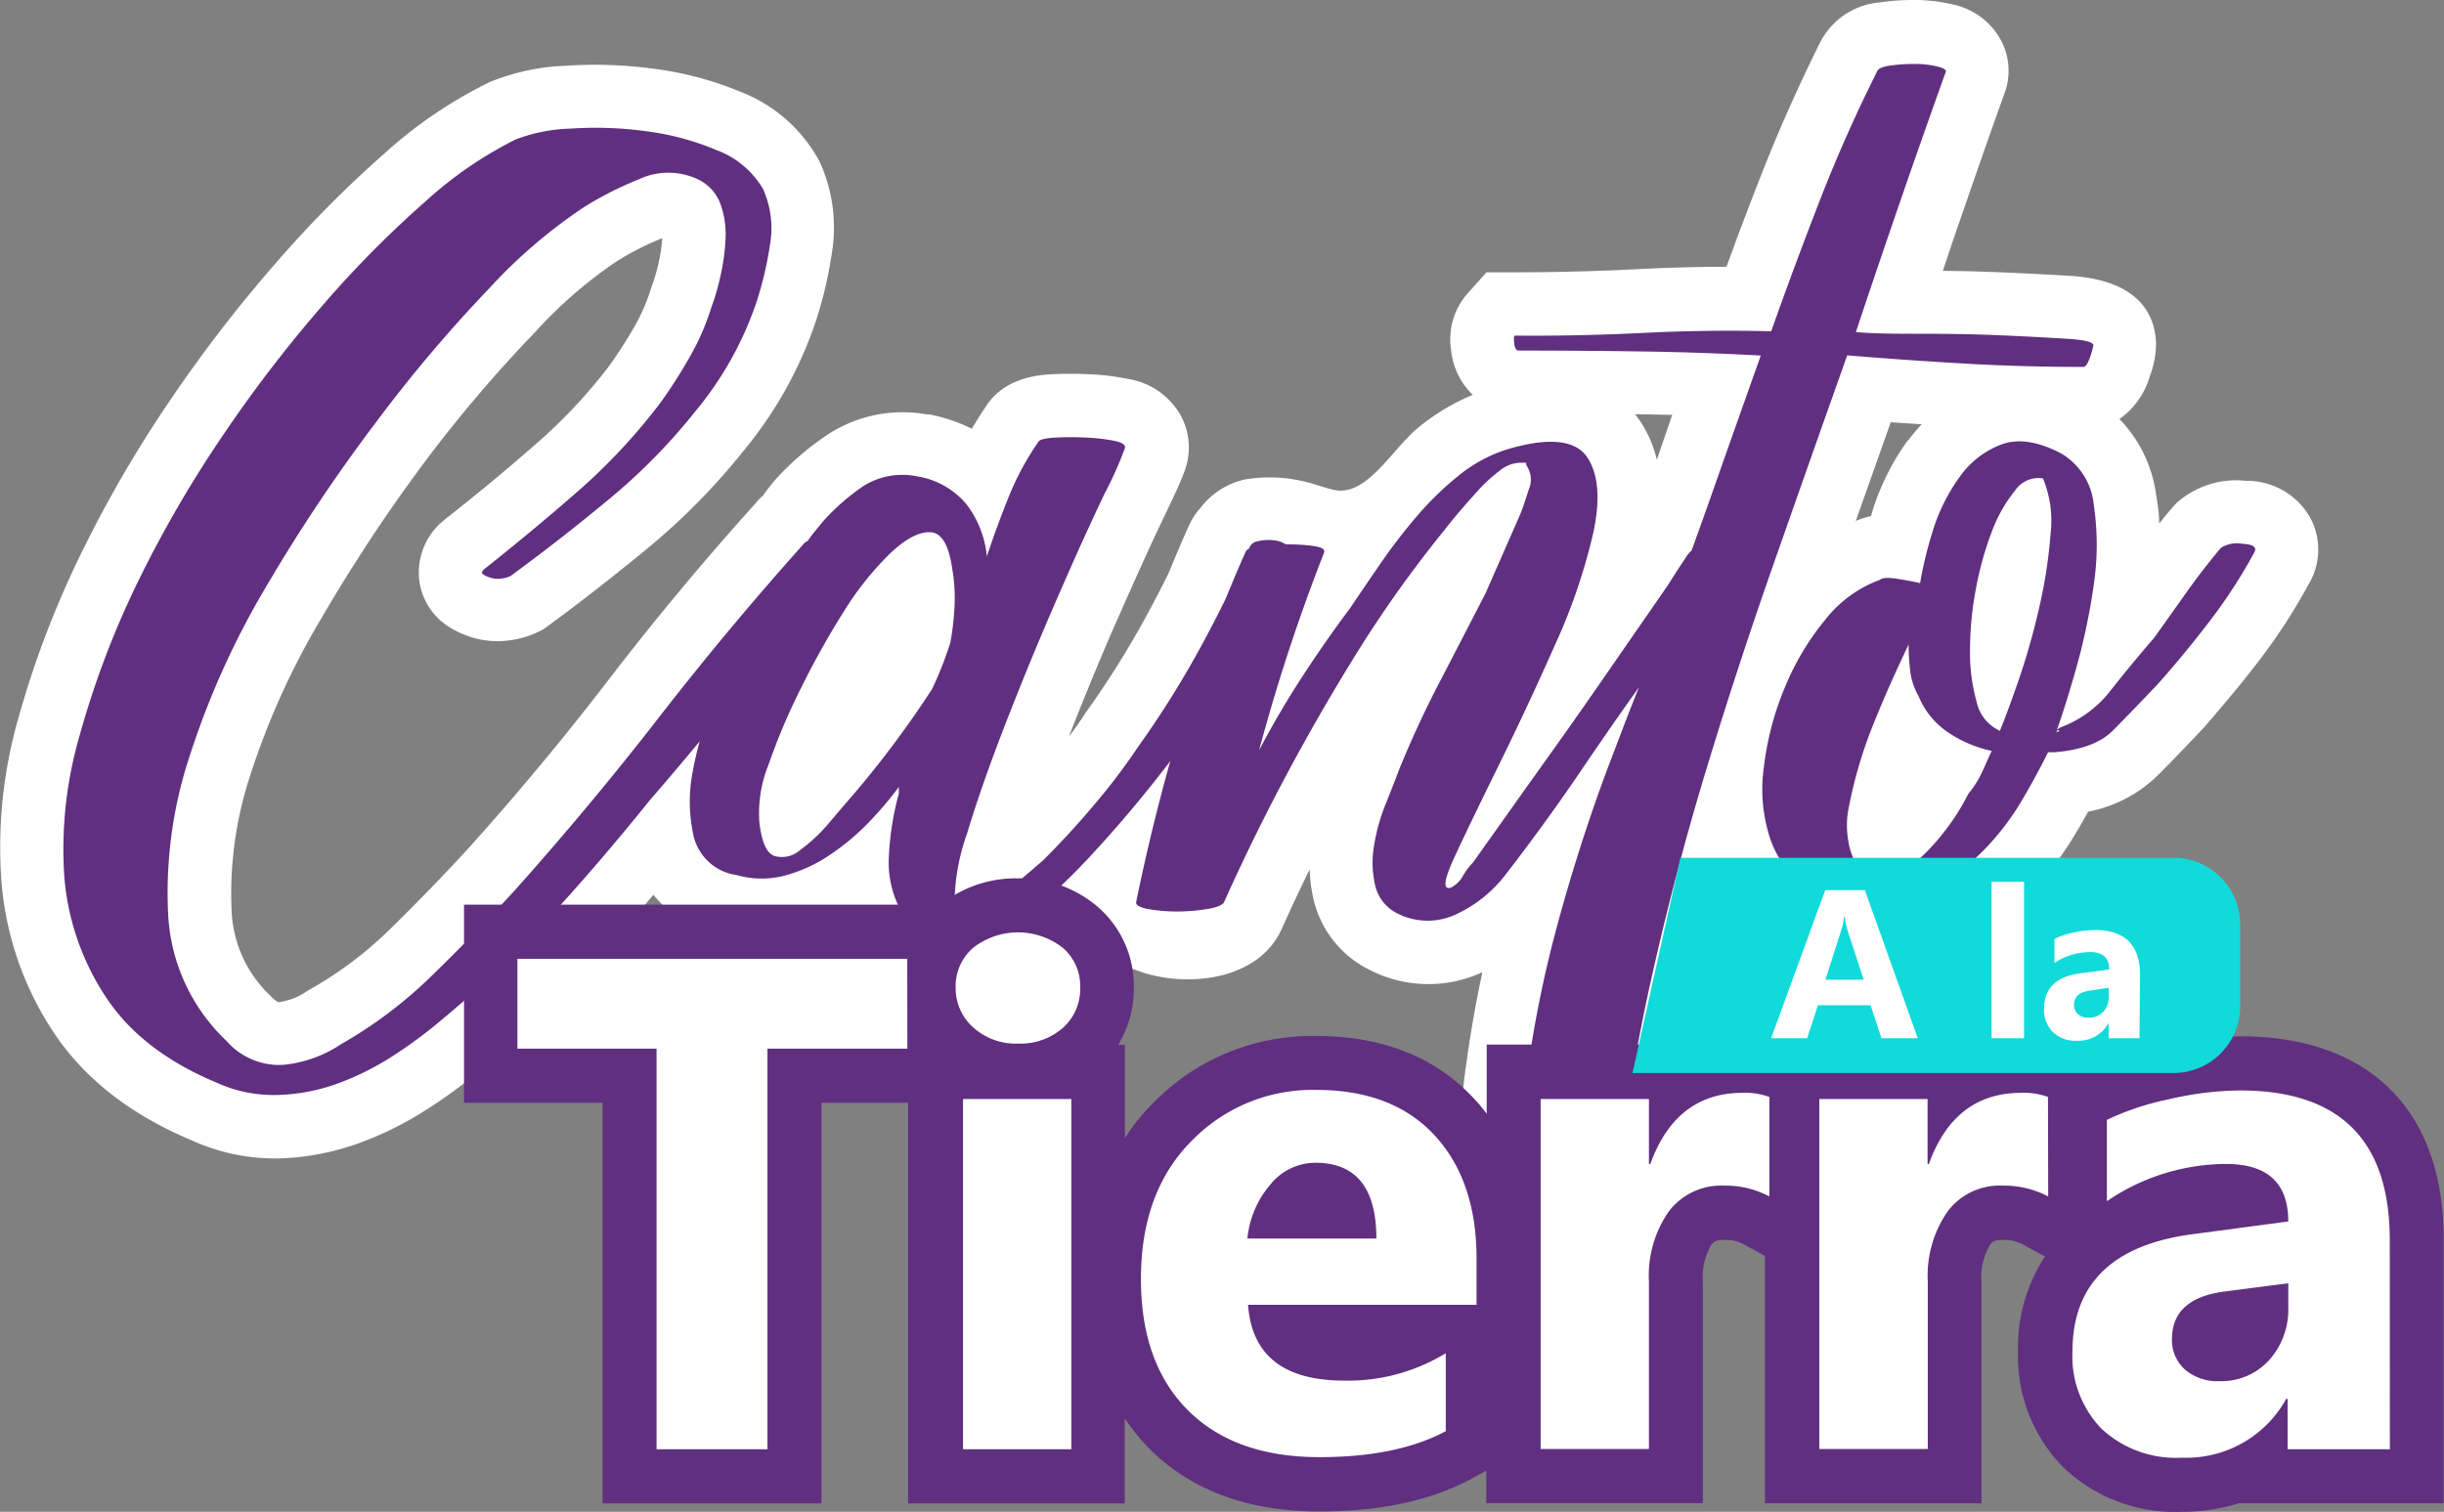 <svg xmlns="http://www.w3.org/2000/svg" viewBox="0 0 225.69 139.64"><rect x="0" y="0" width="225.69" height="139.64" fill="#808080" stroke="none"/><defs><style>.cls-1{fill:#fff;}.cls-2{fill:#602f80;}.cls-3{fill:#10dada;}</style></defs><g id="Capa_2" data-name="Capa 2"><g id="Capa_1-2" data-name="Capa 1"><path class="cls-1" d="M213.36,47.86a6.73,6.73,0,0,0-6-3.45,8.24,8.24,0,0,0-6.4,2.08l-.32.35c-.43.5-.84,1-1.25,1.52,0-.91-.15-1.79-.28-2.66a12.49,12.49,0,0,0-3.39-7,7.24,7.24,0,0,0,2.78-3.88,8.85,8.85,0,0,0,.6-2.91c0-2.22-1-6-7.92-6.43-1.66-.1-3.66-.21-6-.31-1.88-.08-3.81-.14-5.77-.15.5-1.5,1-3,1.52-4.49,1.38-4,2.77-8,4.15-11.84A6,6,0,0,0,184.92,4,6.57,6.57,0,0,0,180.27.4a15.15,15.15,0,0,0-3.56-.4,20.6,20.6,0,0,0-3.11.22,6.82,6.82,0,0,0-5.48,3.62c-2,4-3.86,8.18-5.5,12.36-1.09,2.78-2.16,5.61-3.19,8.44-2.66,0-5.34.08-8,.21-3.83.2-7.7.3-11.51.3l-2.65,0-1.73,1.94A6.38,6.38,0,0,0,134,32.33,6.64,6.64,0,0,0,136,36.47a20.05,20.05,0,0,0-5,3c-2.33,1.9-4.55,6-7.35,5.84-.69,0-2.47-.71-3.28-.85a13.68,13.68,0,0,0-5.37-.18,7.07,7.07,0,0,0-4.14,2.63,6.2,6.2,0,0,0-.93,1.35l-.11.23c-.62,1.36-1.24,2.82-1.91,4.46-.73,1.47-1.49,2.93-2.26,4.33a84.67,84.67,0,0,1-5.23,8.32l-.11.15c-.5.76-1,1.52-1.6,2.26,1.5-3.81,3-7.47,4.51-10.88s2.93-6.6,4.13-9.09c1.76-3.66,2.28-4.83,2.39-6a6.18,6.18,0,0,0-.77-3.78A6.83,6.83,0,0,0,104.16,35a22,22,0,0,0-3.54-.43,34.63,34.63,0,0,0-3.53,0c-1.11.07-4.37.25-6.12,3.08q-.66,1-1.23,1.95a15.43,15.43,0,0,0-3.9-1.32l-.24,0a12.61,12.61,0,0,0-9.12,1.83,25.68,25.68,0,0,0-4.82,4.13l-.21.24c-.35.43-.7.86-1,1.3a6.37,6.37,0,0,0-.76.8c-4.73,5.25-9.27,10.71-13.5,16.22-4.08,5.32-8.47,10.59-13,15.63-2.3,2.5-4.73,5-7.23,7.45A35.49,35.49,0,0,1,28.6,91.4l-.28.17a5.9,5.9,0,0,1-2.63,1A2.68,2.68,0,0,1,25,92L25,92a11.4,11.4,0,0,1-3.61-7.85,34.84,34.84,0,0,1,1.74-12.6,70.49,70.49,0,0,1,6.67-14.65A151.68,151.68,0,0,1,39.42,42.4a127.54,127.54,0,0,1,10-11.73,41.29,41.29,0,0,1,7.51-6.52l.12-.08A26.74,26.74,0,0,1,61.15,22a14.09,14.09,0,0,1-.31,2.19,16.18,16.18,0,0,1-.62,2.15l-.1.31a18.14,18.14,0,0,1-1.49,3.45c-.71,1.23-1.51,2.49-2.4,3.73A48.2,48.2,0,0,1,49.5,41c-2.75,2.41-5.6,4.77-8.45,7l-.5.44a6.21,6.21,0,0,0-1.85,5,5.94,5.94,0,0,0,2.64,4.38,8.43,8.43,0,0,0,2.09,1,8,8,0,0,0,3.66.32,8.57,8.57,0,0,0,2.64-.79l.44-.22.4-.29c3.11-2.28,6.24-4.73,9.32-7.27a60.74,60.74,0,0,0,8.78-8.94,37.26,37.26,0,0,0,6.68-12,38.21,38.21,0,0,0,1.45-6.14A14.6,14.6,0,0,0,75.72,15l-.15-.28a14,14,0,0,0-7.16-6.23A31.09,31.09,0,0,0,60.3,6.34a40.44,40.44,0,0,0-8-.27,20.53,20.53,0,0,0-7.1,1.52,41.85,41.85,0,0,0-9.67,6.56,104.89,104.89,0,0,0-10,10.08A130.87,130.87,0,0,0,15.69,37,114.77,114.77,0,0,0,7.37,51.37,88.85,88.85,0,0,0,1.7,66.32,43.21,43.21,0,0,0,.14,81.49,29.42,29.42,0,0,0,4.92,95.31c2.82,4.27,7.11,7.64,12.74,10A18.62,18.62,0,0,0,25.74,107,23.71,23.71,0,0,0,33,105.64a30.85,30.85,0,0,0,6.32-3.11,46,46,0,0,0,5.31-3.91A105.62,105.62,0,0,0,55.19,88.5c1.73-1.89,3.45-3.85,5.15-5.85a11.07,11.07,0,0,0,6.21,3.82,14.19,14.19,0,0,0,7.26.07,18.9,18.9,0,0,0,3.5-1.29A16.12,16.12,0,0,0,78.73,88l.23.33a11.7,11.7,0,0,0,7,4.5,12.78,12.78,0,0,0,7.81-.8l.18-.09a25.7,25.7,0,0,0,6.33-4.24l.34-.3c-.59.53,4.77,2.39,5.21,2.52,4.33,1.26,10.66.49,12.64-4.37.8-1.76,1.62-3.52,2.47-5.25a14.46,14.46,0,0,0,.35,2.74,9.74,9.74,0,0,0,5,6.45l.29.15a11.88,11.88,0,0,0,10.31.16c-.61,2.83-1.1,5.62-1.47,8.35a46,46,0,0,0,0,13.89l.07.44.15.43c.46,1.38,1.83,3.81,5.83,4.56a19.29,19.29,0,0,0,7.86-.15c3.85-1,5.4-3.64,5.61-6,.89-7.16,2.06-14,3.48-20.27.58-2.53,1.19-5,1.83-7.52a14.28,14.28,0,0,0,4.06,3.63,15.2,15.2,0,0,0,8,2,27.3,27.3,0,0,0,3.29-.21l.24,0a18.65,18.65,0,0,0,7.1-2.69,25.26,25.26,0,0,0,5-4.25,30.07,30.07,0,0,0,3.8-5.14c.38-.63.74-1.27,1.09-1.9a12.55,12.55,0,0,0,6.36-3.29c1.17-1.16,2.6-2.65,4.27-4.42l.11-.12c1.73-2,3.42-4,5-6.07a53.9,53.9,0,0,0,4.6-7.07A6.23,6.23,0,0,0,213.36,47.86Zm-62-9.6,3.06.06L153,42.46a11,11,0,0,0-1.59-3.63q-.19-.28-.42-.57Zm24.81,2.42a22.49,22.49,0,0,0-3.31,6.69l-.09.3a7.11,7.11,0,0,0-1.4.45L174.6,39l2.86.19A15.42,15.42,0,0,0,176.21,40.68Z"/><path class="cls-2" d="M207.08,50.23a2.77,2.77,0,0,0-2,.38q-1.68,2-3.14,4.06t-3,4.22Q197.11,61,195,63.65a10.4,10.4,0,0,1-4.68,3.52,2.49,2.49,0,0,0-.37.22q.73-2,1.75-5.58A58.75,58.75,0,0,0,193.35,54a25.17,25.17,0,0,0,0-7.36,6.2,6.2,0,0,0-3-4.75q-3.23-1.69-5.52-.84a8.33,8.33,0,0,0-3.91,3.06,17,17,0,0,0-2.46,5,35.92,35.92,0,0,0-1.15,4.75c-.41-.1-1.07-.23-2-.38s-1.48-.13-1.69.07a11.4,11.4,0,0,0-5.06,3.68,24.39,24.39,0,0,0-3.75,6.29,27.36,27.36,0,0,0-1.92,7.29,14.6,14.6,0,0,0,.61,6.75,8.64,8.64,0,0,0,3.76,4.6q2.68,1.61,7.59,1a12.84,12.84,0,0,0,4.91-1.84A20,20,0,0,0,183.69,78a24.33,24.33,0,0,0,3.07-4.15c.86-1.48,1.66-2.93,2.37-4.37h.62q3.67-.3,5.36-2t4.15-4.29c1.63-1.84,3.22-3.76,4.75-5.76a48.89,48.89,0,0,0,4.14-6.36C208.46,50.56,208.1,50.28,207.08,50.23ZM183,71.39a8.9,8.9,0,0,1-1.23,1.92,20.77,20.77,0,0,1-2.3,3.6,19.49,19.49,0,0,1-3.07,3.15,4.19,4.19,0,0,1-3.06,1.15A2.63,2.63,0,0,1,171.5,80a6.78,6.78,0,0,1-.85-2.53,8.07,8.07,0,0,1,.08-2.91,41.08,41.08,0,0,1,2.3-7.75c1-2.5,2.1-4.93,3.22-7.28A20.26,20.26,0,0,0,176.4,62a6.2,6.2,0,0,0,.77,2.3,7.41,7.41,0,0,0,2.76,3.37,11.53,11.53,0,0,0,4,1.69C183.61,70,183.31,70.73,183,71.39Zm6.36-22.08a45.6,45.6,0,0,1-1,6.59,66.13,66.13,0,0,1-1.84,6.6q-1.08,3.14-1.84,5a3.79,3.79,0,0,1-2.15-2.68,16.77,16.77,0,0,1-.61-4.76,30.76,30.76,0,0,1,.53-5.6,30.07,30.07,0,0,1,1.46-5.29,13.37,13.37,0,0,1,2.15-3.83,2.61,2.61,0,0,1,2.6-1.15A10.31,10.31,0,0,1,189.36,49.31Zm.54,18.32.06-.17.09,0Q190.36,67.48,189.9,67.63Z"/><path class="cls-2" d="M170.58,32.82c3.68.31,7.33.56,11,.77s7.23.3,10.81.3c.21,0,.41-.3.62-.92a6.5,6.5,0,0,0,.3-1.07c0-.31-.81-.51-2.45-.61s-3.6-.21-5.9-.31-4.71-.15-7.21-.15-4.63,0-6.37-.16q2-6,4.07-12t4.22-12c.1-.2-.16-.38-.77-.53a8.59,8.59,0,0,0-2.15-.23,14.91,14.91,0,0,0-2.22.15c-.67.1-1.05.26-1.15.46q-2.93,5.83-5.29,11.89t-4.53,12.19q-5.82-.15-11.81.15T139.9,31c-.1,0-.12.23-.07.69s.18.69.38.69q5.67,0,11.27.08c3.74.05,7.44.18,11.12.38q-2.29,6.43-4.6,13-.88,2.51-1.79,5a3.11,3.11,0,0,0-.51.61c-.61.92-1.17,1.79-1.68,2.6l-6,8.67q-2.91,4.21-6,8.51-1.53,2.15-3,4.22t-3,4.22a6.14,6.14,0,0,0-.92,1.22,2.77,2.77,0,0,1-1.07,1.08c-.82.3-.72-.64.3-2.84s2.38-5,4.07-8.44,3.4-7.07,5.14-11a54.47,54.47,0,0,0,3.6-10.51c.66-3.11.46-5.47-.61-7S143,40.33,139,41.56A13.7,13.7,0,0,0,134.61,44a28.85,28.85,0,0,0-3.83,3.75,52.18,52.18,0,0,0-3.3,4.3q-1.53,2.22-2.76,4.06-2.3,3.07-4.45,6.37t-4,6.82a172,172,0,0,1,6-18.25c.1-.31-.21-.51-.92-.61a17.92,17.92,0,0,0-2.46-.16h-.15a2.61,2.61,0,0,0-1.15-.38,4.28,4.28,0,0,0-1.38.08,1,1,0,0,0-.84.61l-.05.11a.51.51,0,0,0-.26.2c-.67,1.47-1.29,3-1.9,4.45q-1.18,2.41-2.47,4.75a88.42,88.42,0,0,1-5.6,8.89A56.48,56.48,0,0,1,101,74.38Q98.8,77,96.35,79.44c-.82.72-1.66,1.44-2.53,2.15S92.11,83,91.29,83.74c-1.94,1.53-3,1.56-3.14.07A19.36,19.36,0,0,1,89.3,77q1.38-4.6,3.75-10.66t4.76-11.5q2.37-5.44,4.21-9.28a34.58,34.58,0,0,0,1.85-4.14c.1-.31-.21-.54-.92-.69a17,17,0,0,0-2.61-.31,28.42,28.42,0,0,0-2.92,0q-1.38.08-1.53.39a25.73,25.73,0,0,0-2.76,5.13q-1.08,2.68-2,5.45a9.41,9.41,0,0,0-1.84-4.76A7.43,7.43,0,0,0,84.69,44a6.75,6.75,0,0,0-5,.92A20.6,20.6,0,0,0,76,48.16c-.48.59-1,1.2-1.42,1.81a1,1,0,0,0-.42.33q-7,7.83-13.34,16t-13.34,16Q43.91,86.19,40,90a41,41,0,0,1-8.51,6.45,11.6,11.6,0,0,1-5.37,1.91,6.48,6.48,0,0,1-5.21-2.22A17.28,17.28,0,0,1,15.53,84.5a40.25,40.25,0,0,1,2-14.72,76.5,76.5,0,0,1,7.21-15.87,155.87,155.87,0,0,1,10.05-15A133,133,0,0,1,45.2,26.61a48,48,0,0,1,8.67-7.44A31.85,31.85,0,0,1,59,16.56a6.38,6.38,0,0,1,5.44,0,4.05,4.05,0,0,1,2.07,2.23A8.17,8.17,0,0,1,67,22a19,19,0,0,1-.46,3.45,21.22,21.22,0,0,1-.84,2.91,22.85,22.85,0,0,1-2,4.6,45.7,45.7,0,0,1-2.76,4.3,55.08,55.08,0,0,1-7.59,8.13q-4.21,3.68-8.66,7.2c-.21.21-.23.36-.08.46a2.52,2.52,0,0,0,.69.31,2.21,2.21,0,0,0,1,.08,2.77,2.77,0,0,0,.84-.23q4.6-3.37,9.05-7.06a54.74,54.74,0,0,0,8-8.13,31.62,31.62,0,0,0,5.67-10.12,33,33,0,0,0,1.23-5.21,8.87,8.87,0,0,0-.62-5.22,8.31,8.31,0,0,0-4.29-3.6,24.77,24.77,0,0,0-6.6-1.76,34.15,34.15,0,0,0-6.9-.23,15.35,15.35,0,0,0-5.06,1,36.68,36.68,0,0,0-8.28,5.68,97.65,97.65,0,0,0-9.43,9.51,125.51,125.51,0,0,0-9.36,12.19,109.52,109.52,0,0,0-7.9,13.65,82.8,82.8,0,0,0-5.29,14A37.62,37.62,0,0,0,5.94,81,23.59,23.59,0,0,0,9.78,92.1q3.29,5,10.2,7.89a12.75,12.75,0,0,0,5.59,1.15,17.81,17.81,0,0,0,5.45-1,25.76,25.76,0,0,0,5.14-2.53,43.07,43.07,0,0,0,4.67-3.45,100.14,100.14,0,0,0,10.05-9.59Q55.56,79.45,60,73.92c1.56-1.8,3.1-3.62,4.61-5.44-.24.89-.46,1.78-.62,2.68a14.49,14.49,0,0,0,.08,6.14A4.74,4.74,0,0,0,68,80.82a8.44,8.44,0,0,0,4.37.08,13.83,13.83,0,0,0,4-1.76,21.83,21.83,0,0,0,3.6-2.92A32.74,32.74,0,0,0,83,72.69v.62a26.6,26.6,0,0,0-.92,5.83,9.32,9.32,0,0,0,1.53,5.67,5.84,5.84,0,0,0,3.53,2.3,7,7,0,0,0,4.29-.46,20.15,20.15,0,0,0,4.91-3.3q2.3-2.07,4.29-4.21Q104.48,75,108,70.39a1.25,1.25,0,0,0,.08-.12q-1.82,6.47-3.15,13c-.1.3.25.53,1.07.69a15,15,0,0,0,2.69.23,17.53,17.53,0,0,0,2.83-.23c.92-.16,1.44-.39,1.54-.69q2.76-6.14,5.9-12t6.67-11.5a112,112,0,0,1,7.82-10.89c.31-.4.74-.94,1.31-1.61s1.15-1.32,1.76-2a15,15,0,0,1,1.92-1.76,3.18,3.18,0,0,1,1.92-.77H141c-.1,0-.1.1,0,.31a2.31,2.31,0,0,1,.15,2.22c-.3,1-.56,1.71-.76,2.22l-3.23,7.36c-1.43,2.76-2.83,5.48-4.21,8.13s-2.64,5.37-3.76,8.13q-.46,1.23-1.23,3.15a17.55,17.55,0,0,0-1.07,3.83,9.21,9.21,0,0,0,.08,3.6A3.84,3.84,0,0,0,129,84.35a6.17,6.17,0,0,0,5.67,0,12.22,12.22,0,0,0,4.45-3.68q3.68-4.76,7.05-9.74c1.69-2.5,3.43-5,5.18-7.45-1,2.45-1.94,5-3,7.76q-2.53,6.83-4.45,13.88a107.51,107.51,0,0,0-2.84,13.8,40.24,40.24,0,0,0,0,12.12q.15.45,1.38.69a14.9,14.9,0,0,0,2.69.23,11.26,11.26,0,0,0,2.68-.31c.82-.21,1.23-.51,1.23-.92q1.38-11.2,3.6-21t5.06-19.1q2.83-9.27,6.06-18.48T170.58,32.82ZM86.07,63.65a93.5,93.5,0,0,1-7.2,9.66c-.62.71-1.38,1.61-2.3,2.68a14.73,14.73,0,0,1-2.69,2.53,2.52,2.52,0,0,1-2.37.54c-.72-.25-1.18-1.3-1.39-3.14A12,12,0,0,1,71,70.55a57.34,57.34,0,0,1,3-7.06A77,77,0,0,1,78,56.36,28.06,28.06,0,0,1,82.32,51c1.38-1.27,2.58-1.89,3.6-1.84s1.69,1.15,2,3.3a15.85,15.85,0,0,1,.23,3.45,25.82,25.82,0,0,1-.39,3.45A33.57,33.57,0,0,1,86.07,63.65Z"/><path class="cls-2" d="M206.86,95.72a39,39,0,0,0-12.73,2.45V98l-3-1.3a11.07,11.07,0,0,0-4.43-.79,14.86,14.86,0,0,0-4.12.57H164.76a11.88,11.88,0,0,0-3.83-.57,14.81,14.81,0,0,0-4.12.57H137.29v6.4a13.57,13.57,0,0,0-1.14-1.37c-3.55-3.86-8.47-5.82-14.61-5.82a20.47,20.47,0,0,0-15.05,6.19,19.64,19.64,0,0,0-2.61,3.23V96.51h-.63a9.92,9.92,0,0,0,1.45-5.3,9.64,9.64,0,0,0-3.26-7.39A11,11,0,0,0,94,81.13a11.14,11.14,0,0,0-7.15,2.43h-44v18.3H55.64v37H75.86v-37h8v37h20V131a19,19,0,0,0,2.27,2.8c3.84,3.85,9.13,5.81,15.7,5.81,5.59,0,10.31-1,14-3l1.42-.77v3h20V118.41a5.89,5.89,0,0,1,.79-3.45c.18-.22.34-.43,1.13-.43a3.75,3.75,0,0,1,1.81.37l2,1.11v22.84h20V118.41a5.88,5.88,0,0,1,.8-3.45c.17-.22.33-.43,1.12-.43a3.82,3.82,0,0,1,1.82.37l2.12,1.16a15.41,15.41,0,0,0-2.49,8.79,14.62,14.62,0,0,0,4.19,10.68,14.91,14.91,0,0,0,10.92,4.11,17.33,17.33,0,0,0,5.28-.79h18.92V114.52C225.69,102.58,218.82,95.72,206.86,95.72Z"/><path class="cls-1" d="M83.79,96.86H70.87v37H60.63v-37H47.78v-8.3h36Z"/><path class="cls-1" d="M94,96.39a5.84,5.84,0,0,1-4.14-1.5,4.85,4.85,0,0,1-1.61-3.68,4.66,4.66,0,0,1,1.61-3.66,6.72,6.72,0,0,1,8.29,0,4.65,4.65,0,0,1,1.6,3.66,4.8,4.8,0,0,1-1.6,3.73A5.92,5.92,0,0,1,94,96.39Zm4.93,37.47h-10V101.51h10Z"/><path class="cls-1" d="M136.35,120.52h-21.1q.51,7,8.88,7a17.31,17.31,0,0,0,9.38-2.53v7.2q-4.48,2.4-11.66,2.4-7.83,0-12.16-4.34t-4.33-12.11q0-8.06,4.68-12.76a15.56,15.56,0,0,1,11.5-4.71q7.06,0,10.94,4.2t3.87,11.4Zm-9.25-6.12q0-7-5.63-7a5.35,5.35,0,0,0-4.15,2,9,9,0,0,0-2.13,5Z"/><path class="cls-1" d="M163.39,110.51a8.69,8.69,0,0,0-4.2-1,6.06,6.06,0,0,0-5.09,2.39,10.4,10.4,0,0,0-1.83,6.49v15.45h-10V101.51h10v6h.13q2.37-6.57,8.53-6.57a6.47,6.47,0,0,1,2.46.38Z"/><path class="cls-1" d="M189.14,110.51a8.75,8.75,0,0,0-4.21-1,6,6,0,0,0-5.08,2.39,10.4,10.4,0,0,0-1.83,6.49v15.45H168V101.51h10v6h.12q2.37-6.57,8.53-6.57a6.52,6.52,0,0,1,2.47.38Z"/><path class="cls-1" d="M220.69,133.86h-9.44v-4.65h-.13a10.54,10.54,0,0,1-9.63,5.43,10.07,10.07,0,0,1-7.41-2.66,9.58,9.58,0,0,1-2.7-7.13q0-9.41,11.15-10.86l8.78-1.17q0-5.31-5.75-5.31a19.65,19.65,0,0,0-11,3.44v-7.51a24.64,24.64,0,0,1,5.7-1.9,29.84,29.84,0,0,1,6.59-.82q13.83,0,13.83,13.8Zm-9.38-13.15v-2.18l-5.88.76c-3.24.42-4.86,1.89-4.86,4.39a3.63,3.63,0,0,0,1.18,2.8,4.54,4.54,0,0,0,3.21,1.09,5.93,5.93,0,0,0,4.58-1.94A7,7,0,0,0,211.31,120.71Z"/><path class="cls-3" d="M200.75,99.11h-50l4.43-19.88h45.53a6.16,6.16,0,0,1,6.16,6.16v7.55A6.16,6.16,0,0,1,200.75,99.11Z"/><path class="cls-1" d="M177.1,95.9h-3.36l-1-3.05h-4.86l-1,3.05h-3.33l5-13.68h3.66Zm-5-5.41L170.6,85.9a5.74,5.74,0,0,1-.23-1.23h-.08a5,5,0,0,1-.24,1.19l-1.48,4.63Z"/><path class="cls-1" d="M186.91,95.9h-3V81.44h3Z"/><path class="cls-1" d="M197.57,95.9h-2.85V94.49h0a3.18,3.18,0,0,1-2.91,1.64,3,3,0,0,1-2.24-.8,2.91,2.91,0,0,1-.81-2.15q0-2.85,3.36-3.28l2.65-.35c0-1.07-.57-1.61-1.73-1.61a6,6,0,0,0-3.32,1V86.72a7.43,7.43,0,0,1,1.72-.58,9.35,9.35,0,0,1,2-.24c2.78,0,4.18,1.38,4.18,4.16Zm-2.84-4v-.66L193,91.5c-1,.13-1.47.57-1.47,1.33a1.09,1.09,0,0,0,.36.84,1.37,1.37,0,0,0,1,.33,1.8,1.8,0,0,0,1.38-.59A2.08,2.08,0,0,0,194.73,91.93Z"/></g></g></svg>